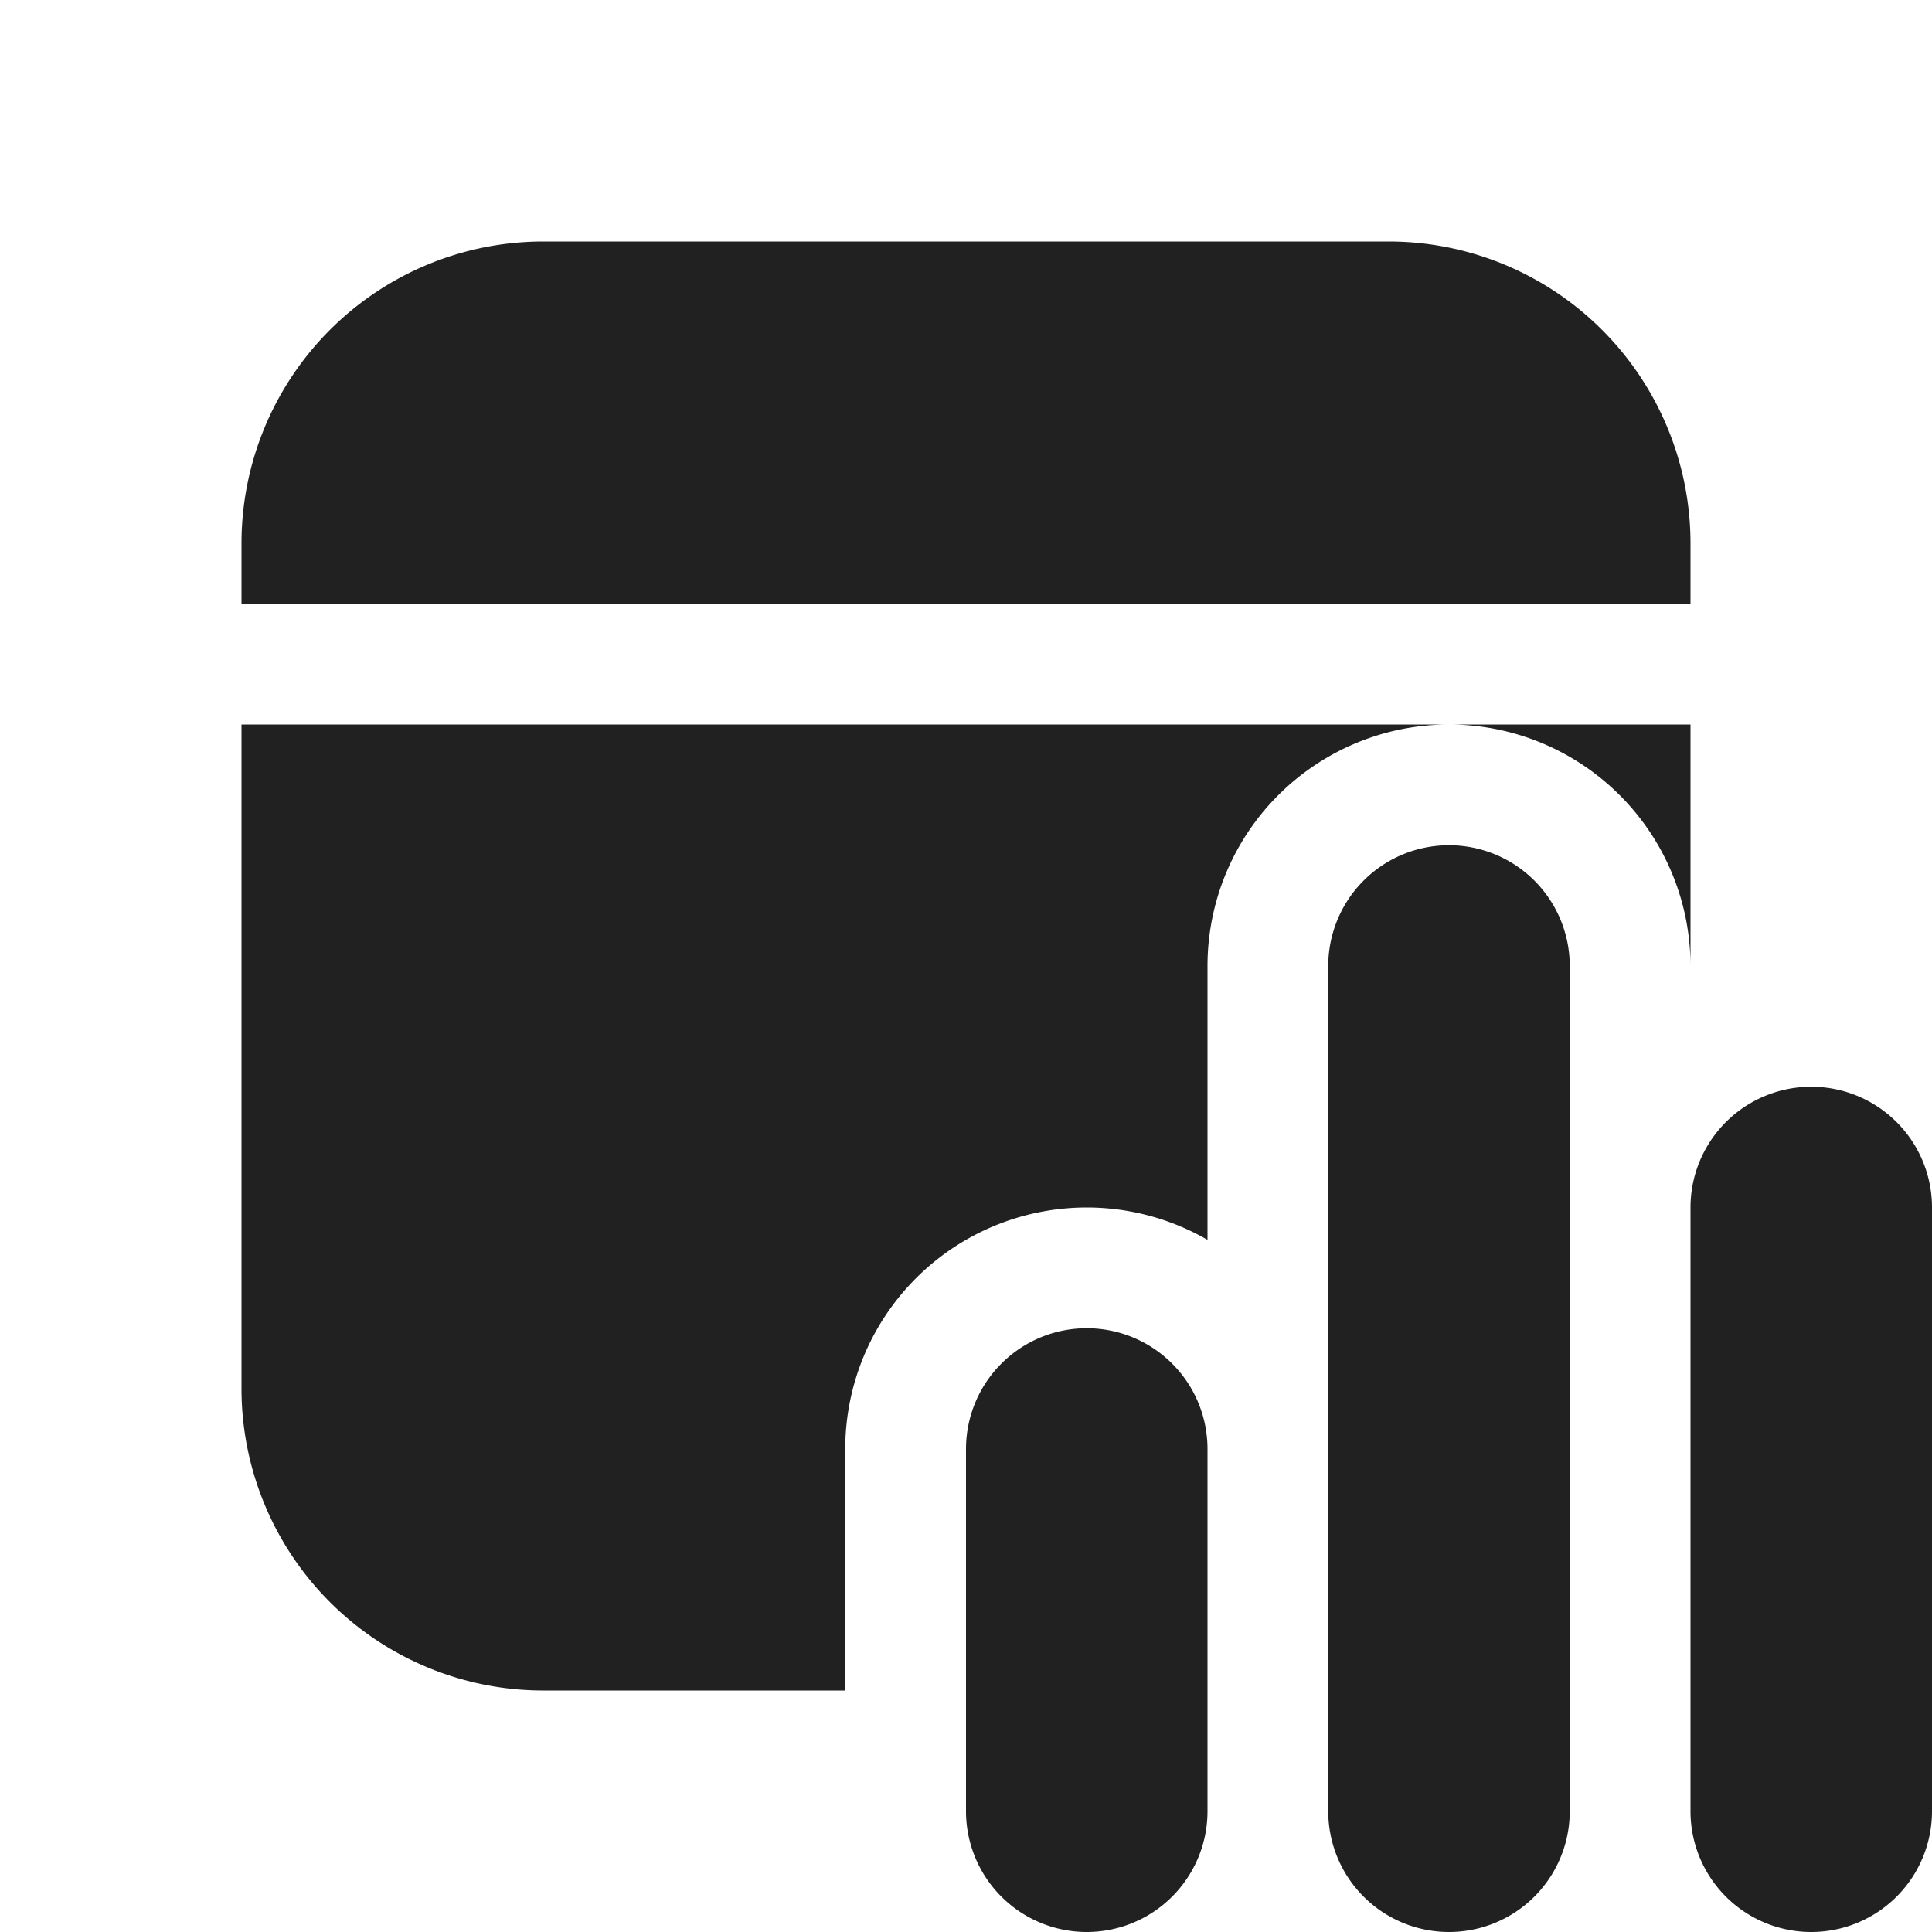 <svg viewBox="0 0 16 16" fill="none" xmlns="http://www.w3.org/2000/svg" height="1em" width="1em">
  <path d="M12 6h2v2a2 2 0 0 0-2-2ZM2 6h10a2 2 0 0 0-2 2v2.268A2 2 0 0 0 7 12v2H4.5A2.5 2.5 0 0 1 2 11.5V6Zm9.5-4A2.5 2.5 0 0 1 14 4.5V5H2v-.5A2.5 2.5 0 0 1 4.5 2h7Zm.5 5a1 1 0 0 0-1 1v7a1 1 0 1 0 2 0V8a1 1 0 0 0-1-1Zm-3 4a1 1 0 0 0-1 1v3a1 1 0 1 0 2 0v-3a1 1 0 0 0-1-1Zm5-1a1 1 0 1 1 2 0v5a1 1 0 1 1-2 0v-5Z" fill="#212121"/>
</svg>
